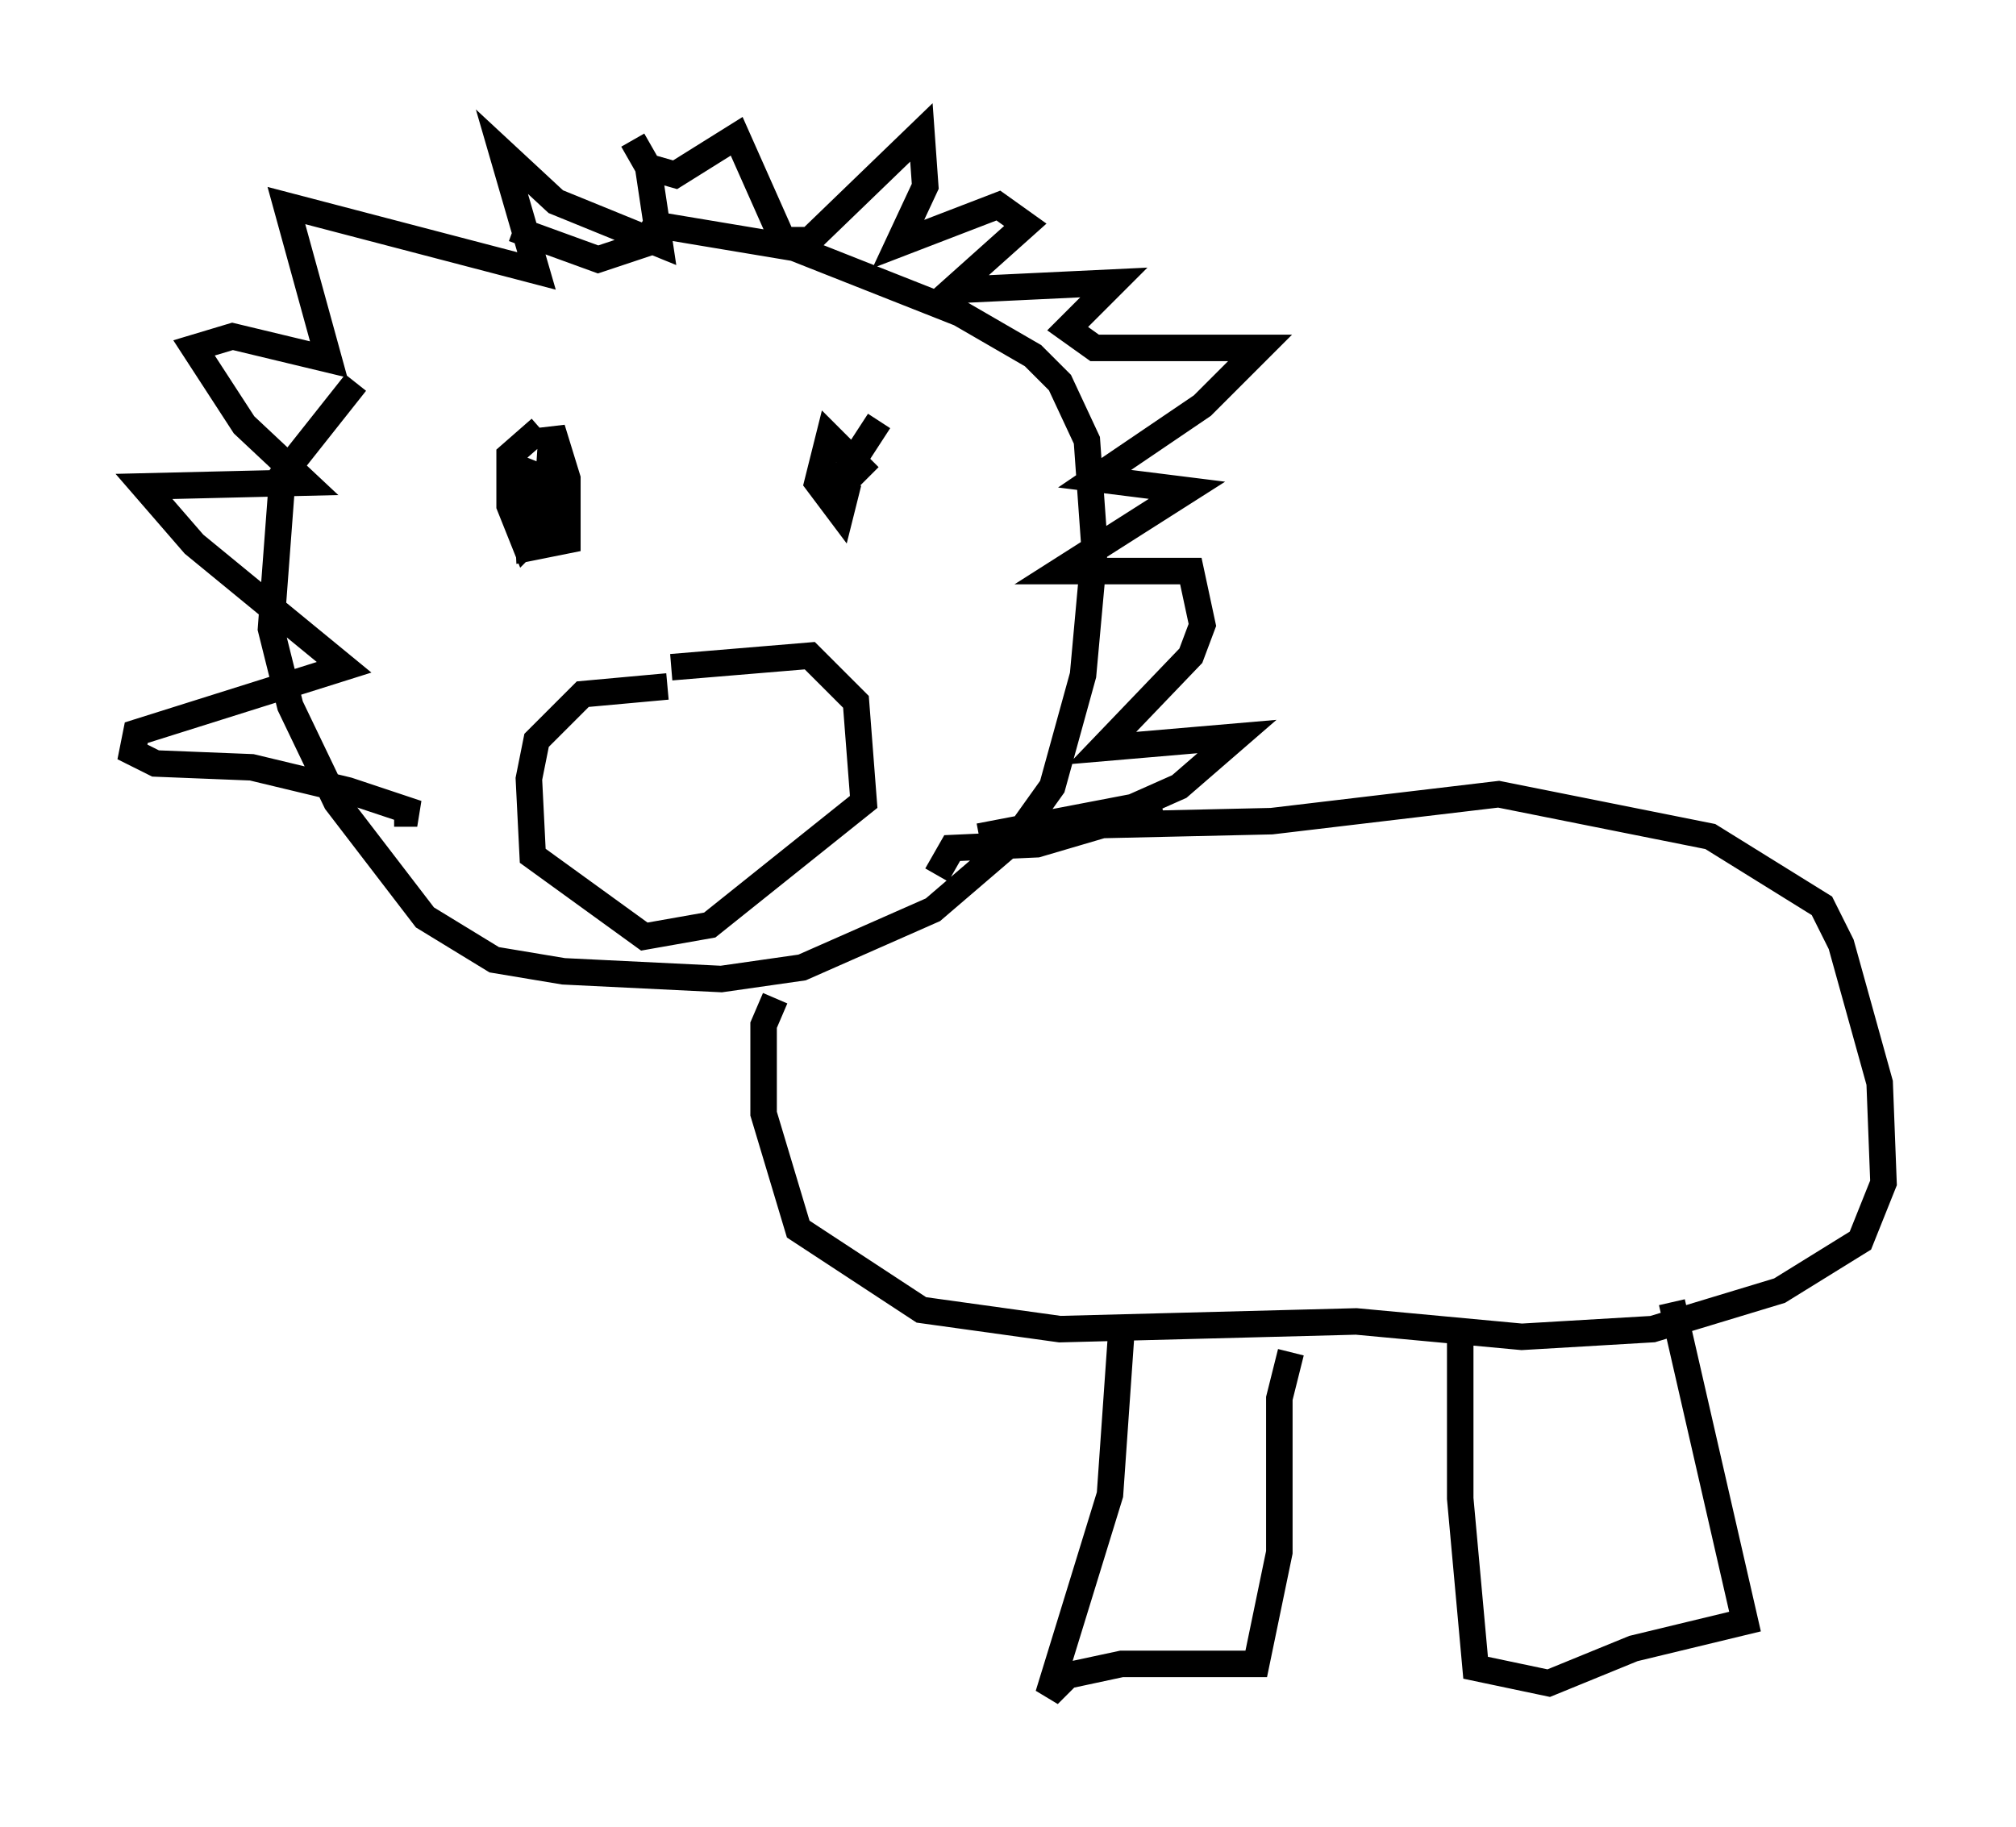 <?xml version="1.0" encoding="utf-8" ?>
<svg baseProfile="full" height="68.972" version="1.1" width="76.089" xmlns="http://www.w3.org/2000/svg" xmlns:ev="http://www.w3.org/2001/xml-events" xmlns:xlink="http://www.w3.org/1999/xlink"><defs /><rect fill="white" height="68.972" width="76.089" x="0" y="0" /><path d="M20.832, 9.939 m-7.408, 4.503 l-2.76, 3.486 -0.436, 5.81 l0.726, 2.905 1.743, 3.631 l3.341, 4.358 2.615, 1.598 l2.615, 0.436 5.955, 0.291 l3.05, -0.436 4.939, -2.179 l3.05, -2.615 1.453, -2.034 l1.162, -4.212 0.436, -4.793 l-0.291, -4.067 -1.017, -2.179 l-1.017, -1.017 -2.76, -1.598 l-6.246, -2.469 -5.229, -0.872 l-0.436, 0.726 -1.743, 0.581 l-3.196, -1.162 m-4.503, 22.078 l0.0, 0.0 m0.0, 0.0 l0.872, 0.0 -2.615, -0.872 l-3.631, -0.872 -3.631, -0.145 l-0.872, -0.436 0.145, -0.726 l7.844, -2.469 -5.665, -4.648 l-1.888, -2.179 6.101, -0.145 l-2.324, -2.179 -1.888, -2.905 l1.453, -0.436 3.631, 0.872 l-1.598, -5.81 9.441, 2.469 l-1.307, -4.503 2.034, 1.888 l3.922, 1.598 -0.436, -2.905 l-0.581, -1.017 0.581, 1.017 l1.017, 0.291 2.324, -1.453 l1.743, 3.922 1.017, 0.0 l4.212, -4.067 0.145, 2.034 l-1.017, 2.179 3.777, -1.453 l1.017, 0.726 -2.76, 2.469 l6.101, -0.291 -1.743, 1.743 l1.017, 0.726 6.246, 0.0 l-2.179, 2.179 -4.067, 2.76 l3.486, 0.436 -4.793, 3.05 l4.939, 0.0 0.436, 2.034 l-0.436, 1.162 -3.341, 3.486 l5.084, -0.436 -2.179, 1.888 l-2.615, 1.162 1.888, -0.581 l-6.827, 1.307 m-16.559, -15.397 l-1.162, 1.017 0.0, 1.888 l0.581, 1.453 0.872, -0.872 l-0.145, -1.598 -0.726, -0.291 l0.145, 2.905 1.453, -0.291 l0.0, -2.324 -0.581, -1.888 l-0.145, 2.179 -0.436, -0.726 m12.927, -1.743 l-1.888, 2.905 1.162, -1.162 l-1.162, -1.162 -0.436, 1.743 l0.872, 1.162 0.291, -1.162 m-6.827, 7.698 l-3.196, 0.291 -1.743, 1.743 l-0.291, 1.453 0.145, 2.905 l4.212, 3.05 2.469, -0.436 l5.81, -4.648 -0.291, -3.777 l-1.743, -1.743 -5.229, 0.436 m10.022, 7.844 l0.581, -1.017 3.196, -0.145 l2.469, -0.726 6.391, -0.145 l8.57, -1.017 7.989, 1.598 l4.212, 2.615 0.726, 1.453 l1.453, 5.229 0.145, 3.777 l-0.872, 2.179 -3.05, 1.888 l-4.793, 1.453 -4.939, 0.291 l-6.246, -0.581 -11.184, 0.291 l-5.229, -0.726 -4.648, -3.05 l-1.307, -4.358 0.0, -3.341 l0.436, -1.017 m13.073, 12.492 l-0.436, 6.246 -2.324, 7.553 l0.726, -0.726 2.034, -0.436 l5.084, 0.0 0.872, -4.212 l0.0, -5.81 0.436, -1.743 m6.391, -1.017 l0.0, 6.536 0.581, 6.391 l2.76, 0.581 3.196, -1.307 l4.212, -1.017 -2.76, -12.056 " fill="none" stroke="black" stroke-width="1" /></svg>